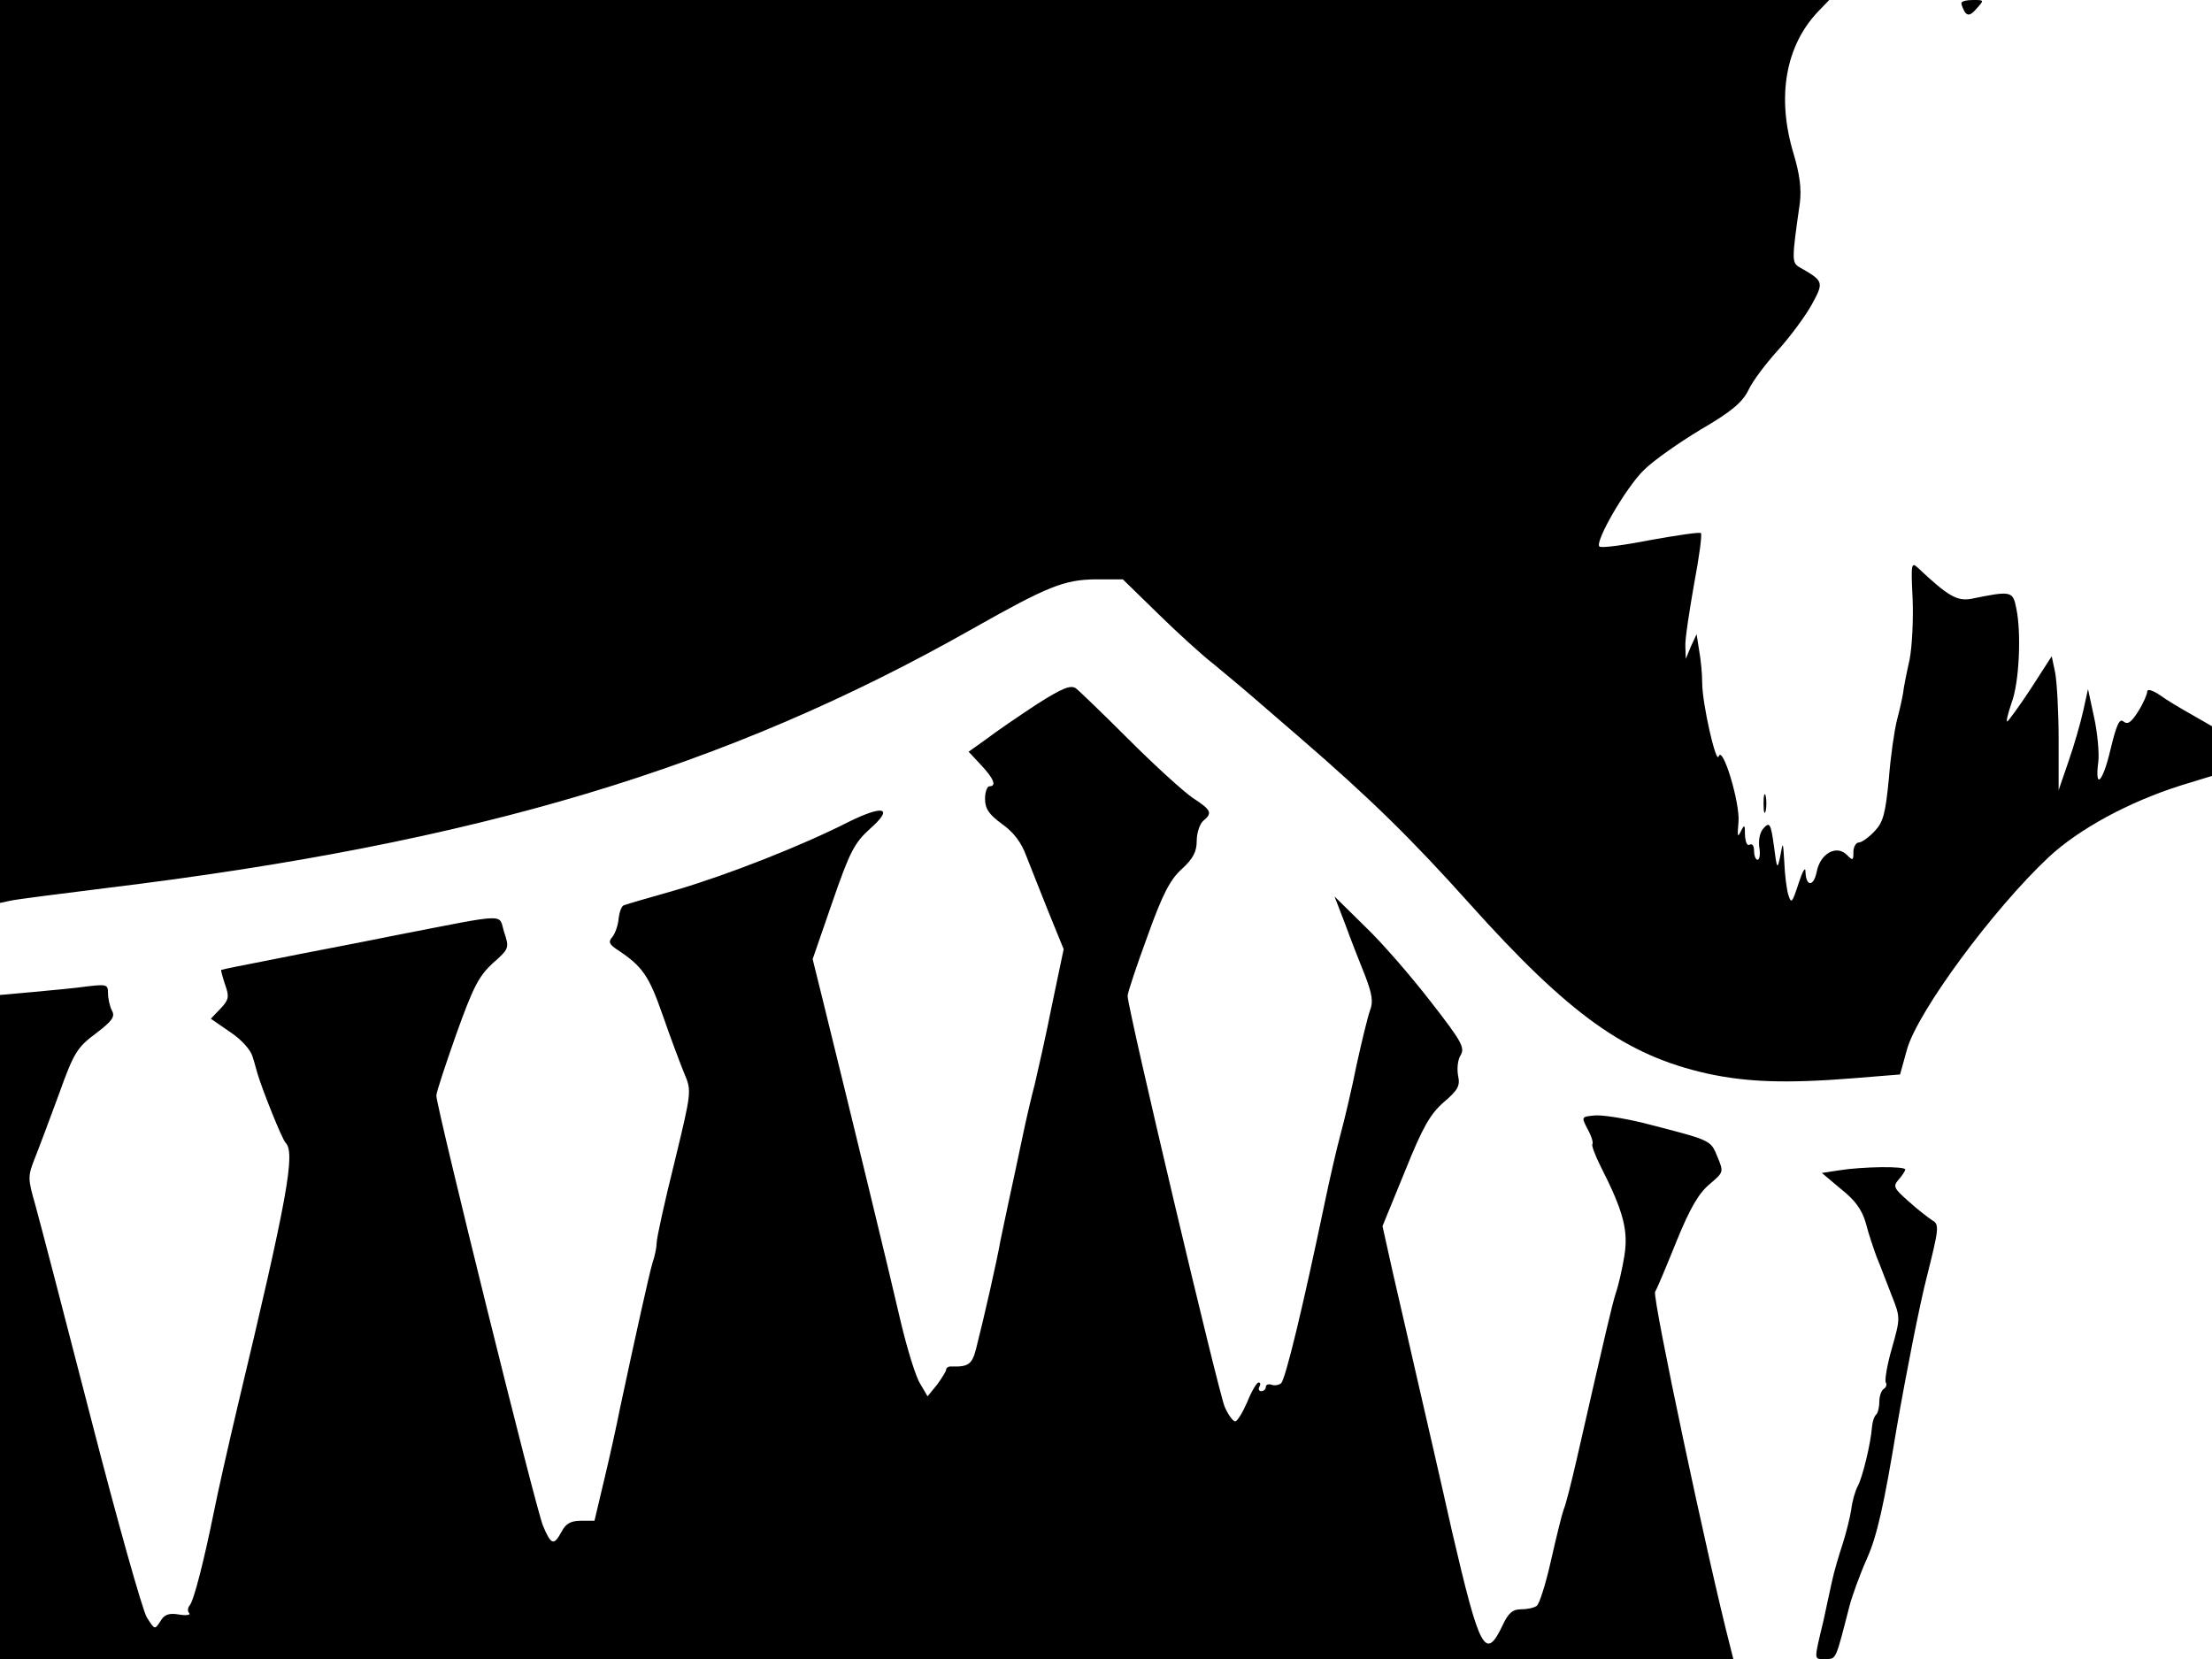 <svg xmlns="http://www.w3.org/2000/svg" width="682.667" height="512" version="1.0" viewBox="0 0 512 384"><path d="M0 104.5V209l2.3-.5c1.2-.3 11.4-1.6 22.7-3 85.4-10.4 143.1-27.7 200-59.9 17.5-9.9 21.3-11.4 28.5-11.5h6.4l8.2 8c4.5 4.4 10.2 9.6 12.8 11.6 2.5 2.1 6.4 5.3 8.7 7.3 2.2 1.9 7.2 6.2 11 9.5 16.8 14.5 26.3 23.9 39.4 38.5 23.3 26 36.4 35.3 55.2 39.5 9.2 2 18.3 2.3 33.5 1.1l11.1-.9 1.6-5.8c2.5-8.8 19.9-32.4 32.8-44.5 7.1-6.6 18.6-12.8 30.6-16.6l7.2-2.2v-11.5l-4.7-2.7c-2.7-1.5-6-3.5-7.5-4.6-1.7-1.1-2.8-1.4-2.8-.7 0 .6-.9 2.7-2.1 4.6-1.6 2.5-2.4 3.1-3.4 2.3-.9-.8-1.6.7-3 6.5-1.8 7.7-3.7 9.5-2.8 2.7.2-2-.2-6.6-1-10.2l-1.4-6.5-1.1 5c-.6 2.7-2.1 8-3.4 11.7l-2.3 6.7v-11.7c0-6.4-.4-13.4-.8-15.5l-.8-3.8-4.9 7.6c-2.7 4.1-5.2 7.5-5.4 7.5-.3 0 .2-1.9 1-4.3 1.8-4.7 2.3-16.2 1.1-21.9-.8-4-1.1-4.1-10.4-2.2-3.3.6-5.4-.6-12.4-7.2-1.5-1.4-1.6-.8-1.2 7.1.2 4.7-.1 11.1-.7 14.2-.7 3.1-1.4 6.6-1.5 7.7-.2 1.2-.8 4-1.4 6.2-.6 2.3-1.5 8.5-1.9 13.7-.8 8.1-1.3 10-3.3 12.1-1.3 1.4-3 2.6-3.6 2.6-.7 0-1.3 1-1.3 2.2 0 2-.1 2.1-1.6.6-2.4-2.3-6.1-.2-6.9 4-.7 3.5-2.5 3.5-2.6-.1 0-1.2-.7 0-1.6 2.8-1.5 4.6-1.7 4.8-2.4 2.5-.4-1.4-.8-4.8-.9-7.5-.3-4.8-.3-4.8-.9-1.5-.7 3.4-.8 3.3-1.5-2.2-.7-5.1-1-5.6-2.3-4.2-.9.9-1.3 2.6-1.1 4.4.3 1.7.1 3-.4 3-.4 0-.8-.9-.8-2.1 0-1.1-.4-1.7-1-1.4-.6.4-1-.6-1.1-2.2 0-2.5-.1-2.6-1-.8-.7 1.5-.8 1-.5-2.2.4-4.4-3.7-18-4.6-15.2-.6 1.8-3.8-12.3-3.8-17 0-2-.3-5.3-.7-7.5l-.6-3.8-1.3 2.8-1.2 2.9-.1-2.9c-.1-1.6.9-8 2-14.3 1.2-6.3 1.9-11.6 1.6-11.9-.2-.3-5.5.5-11.7 1.6-6.1 1.2-11.4 1.9-11.8 1.5-1.1-1.1 6.1-13.6 10.3-17.7 2.2-2.2 8.2-6.4 13.2-9.4 7.2-4.2 9.6-6.3 11-9.1.9-2 4-6.1 6.8-9.2s6.3-7.8 7.8-10.5c2.9-5.3 2.9-5.5-2.7-8.7-1.9-1.1-1.9-1.6 0-14.9.4-3.3 0-6.6-1.5-11.6-3.9-13-1.8-24.8 5.7-32.7l2.6-2.7H0zM454 .7c0 .5.4 1.4.8 2.1.7.9 1.3.8 2.7-.8 1.8-2 1.8-2-.8-2-1.5 0-2.7.3-2.7.7"/><path d="M240 163c-4.1 2.7-9.4 6.3-11.6 8l-4.2 3 2.9 3.1c3 3.2 3.6 4.9 1.9 4.9-.5 0-1 1.3-1 2.9 0 2.3.9 3.6 3.9 5.8 2.7 1.9 4.5 4.3 5.6 7.3 1 2.5 3.3 8.4 5.2 13.1l3.5 8.6-2.7 12.9c-1.4 7.1-3.3 15.4-4 18.4-.8 3-2.1 8.6-2.9 12.5-.8 3.8-2.2 10.4-3.1 14.5s-1.7 8.2-1.9 9c-.8 4.6-3.8 17.9-5.7 25.3-.9 3.5-1.8 4.1-5.6 4-.7-.1-1.3.3-1.3.7s-1 2-2.1 3.5l-2.2 2.7-1.7-2.9c-1-1.5-3-8-4.5-14.3-2.4-10.5-12-50-18-74.3l-2.4-9.7 4.6-13.3c4-11.6 5.1-13.6 8.6-16.8 5.7-5 3.3-5.7-5-1.6-10.8 5.5-27.9 12.2-39.8 15.7-6 1.7-11.5 3.3-12 3.5-.6.1-1.1 1.5-1.3 3-.1 1.6-.8 3.5-1.4 4.3-1.1 1.2-.8 1.8 1.2 3.1 5.7 3.8 7.2 5.9 10.4 15.1 1.8 5.2 4.1 11.3 5 13.5 1.7 4 1.7 4.1-2.3 20.6-2.3 9.2-4.1 17.5-4.1 18.5s-.4 3.1-1 4.8c-.8 2.8-3.8 16.3-7.5 33.6-.7 3.6-2.3 10.9-3.6 16.3l-2.3 9.7h-3.1c-2.3 0-3.5.6-4.5 2.5-1.8 3.3-2.4 3.2-4.3-1.3-1.6-3.6-24.7-97-24.7-99.6 0-.8 2.1-7.1 4.6-14.2 3.9-10.9 5.2-13.4 8.4-16.4 3.9-3.4 3.9-3.6 2.7-7.2-1.4-4.4 1.6-4.5-25.2.7-9.3 1.9-22.2 4.3-28.5 5.6-6.3 1.2-11.6 2.3-11.8 2.4-.1.1.3 1.6.9 3.4 1 2.8.9 3.5-1.1 5.6l-2.2 2.3 4.5 3.1c2.7 1.8 4.8 4.2 5.2 5.8.5 1.5.9 3.2 1.1 3.8 1.2 4 5.7 15.2 6.5 16 2.3 2.3.5 12.5-11.1 61-2.2 9.3-4.7 20.4-5.5 24.5-2.3 11.3-4.6 20.4-5.6 21.6-.5.6-.5 1.4-.1 1.8s-.7.6-2.4.3c-2.3-.4-3.4 0-4.3 1.6-1.3 2-1.3 1.9-3.1-.9-1-1.6-6.8-22.2-12.9-45.9S9.2 282.6 8.2 279c-1.8-6.3-1.8-6.7-.1-11 1-2.5 3.5-9.2 5.6-14.9 3.4-9.5 4.2-10.7 8.5-13.9 3.8-2.9 4.5-3.9 3.7-5.3-.5-1-.9-2.8-.9-4 0-2-.3-2.1-4.7-1.6-2.7.4-8.3.9-12.5 1.3l-7.8.7V384h401.2l-.7-2.8c-5.2-20.1-18.1-81-17.4-82.2.5-.8 2.7-6.1 5-11.8 3.1-7.6 5.1-11 7.6-13.1 3.3-2.8 3.3-2.8 1.8-6.4-1.6-3.9-1.3-3.7-17.2-7.8-4.6-1.1-9.6-1.9-11.3-1.7-3 .3-3 .3-1.5 3.2.9 1.6 1.3 3.1 1.1 3.4-.3.2.6 2.6 1.9 5.2 5.3 10.4 6.4 14.8 5.5 20.6-.5 3.1-1.4 7-2 8.7-.9 2.9-2.1 8-9.1 38.7-1.2 5.2-2.5 10.4-3 11.5-.4 1.1-1.7 6.4-2.9 11.7-1.2 5.4-2.7 10.1-3.3 10.5-.7.5-2.3.8-3.7.8-1.9 0-2.9.9-4.2 3.7-4 8.4-5.3 5.8-11.7-21.7-2.7-12.1-6.4-28.1-8.1-35.5s-4.2-18.4-5.6-24.4l-2.4-10.8 5.2-12.7c4.1-10.2 5.8-13.2 9-16 3.3-2.8 3.8-3.8 3.3-6.1-.3-1.6-.1-3.7.6-4.8 1-1.7.2-3.2-6.9-12.3-4.4-5.7-11.2-13.6-15.2-17.4l-7.1-7 2.5 6.5c1.3 3.6 3.4 8.9 4.6 11.9 1.6 4.2 1.9 6 1.1 8-.5 1.4-1.9 7.1-3.1 12.6-1.1 5.5-2.8 12.7-3.7 16s-2.6 10.7-3.8 16.5c-4.9 23.4-9 40.5-10 41.2-.5.4-1.6.6-2.2.3-.7-.2-1.3 0-1.3.5 0 .6-.5 1-1.1 1-.5 0-.7-.5-.4-1 .3-.6.3-1-.2-1-.4 0-1.6 2-2.6 4.5-1.1 2.5-2.3 4.5-2.8 4.5s-1.6-1.5-2.4-3.3c-1.4-3.1-22.5-92.3-22.5-95.2 0-.7 2.1-7 4.6-13.8 3.5-9.8 5.3-13.2 8-15.6 2.6-2.4 3.4-4 3.4-6.5 0-1.8.7-3.9 1.5-4.6 2.2-1.8 1.9-2.5-2.4-5.3-2.2-1.5-8.8-7.5-14.8-13.5-5.9-5.9-11.5-11.3-12.3-11.9-1.2-.8-3.2 0-9 3.7m168.2 23c0 1.9.2 2.7.5 1.7.2-.9.2-2.5 0-3.5-.3-.9-.5-.1-.5 1.8m17.4 84.9-3.9.6 4.4 3.7c3.3 2.6 4.9 4.8 5.8 8 .6 2.4 1.8 5.9 2.5 7.8.8 1.9 2.3 5.9 3.4 8.7 2.1 5.3 2.1 5.3.1 12.4-1.1 3.8-1.7 7.4-1.4 7.9s.1 1.1-.5 1.5c-.5.3-1 1.6-1 2.9 0 1.2-.3 2.6-.7 3-.5.4-.9 1.7-1 2.9-.3 3.9-2.2 11.7-3.3 13.7-.6 1.1-1.3 3.6-1.5 5.4-.3 1.9-1.2 5.5-2 8-.8 2.4-2 6.4-2.5 8.8s-1.4 6.3-1.9 8.8c-2.3 9.6-2.3 9 .3 9 2.7 0 2.4.5 5.7-12.3.6-2.3 2.4-7.3 4.1-11.1 2.3-5.2 3.9-12.4 6.8-30 2.2-12.7 5.3-28.5 7-35.1 2.8-11.1 2.9-12.1 1.3-13-.9-.6-3.4-2.5-5.5-4.4-3.5-3.1-3.7-3.5-2.3-5.1.8-.9 1.5-2 1.5-2.3 0-.8-9.8-.7-15.4.2"/></svg>